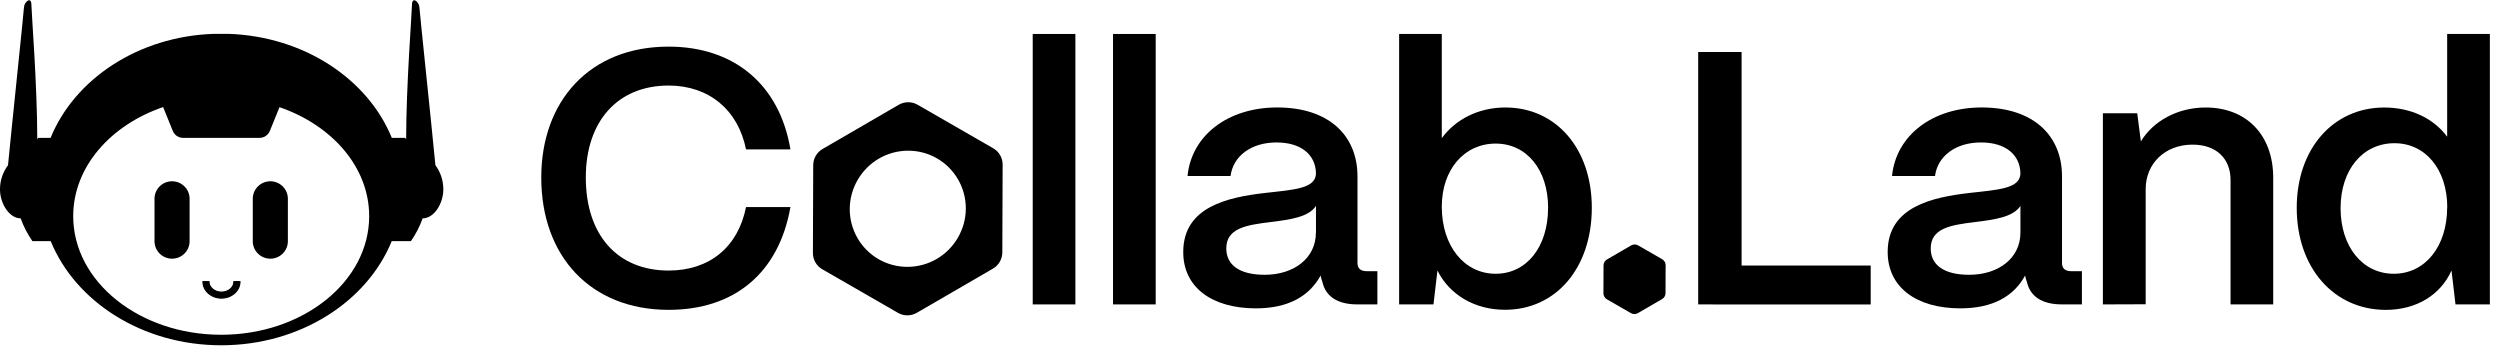 <svg width="246" height="34" viewBox="0 0 246 34" fill="none" xmlns="http://www.w3.org/2000/svg" class="w-[125px] md:w-[200px] lg:w-[245px] transition-all"><path d="M42.844 16.259C42.491 12.542 41.285 1.129 41.268 0.705C41.248 0.207 40.538 -0.425 40.538 0.494C40.538 1.129 39.965 8.425 39.965 13.703C39.904 13.613 39.867 13.565 39.867 13.565H38.554C36.196 7.782 29.929 3.585 22.483 3.33H22.316H22.15C22.024 3.33 21.907 3.33 21.766 3.33C21.635 3.33 21.508 3.33 21.382 3.33H21.216H21.053C13.605 3.573 7.336 7.782 4.978 13.565H3.762L3.667 13.703C3.667 8.425 3.091 1.129 3.091 0.494C3.091 -0.425 2.381 0.207 2.361 0.705C2.347 1.129 1.145 12.542 0.788 16.259C0.27 16.947 -0.006 17.786 0 18.647C0 20.022 0.912 21.486 2.033 21.486C2.318 22.28 2.706 23.033 3.188 23.726H4.99C7.422 29.696 14.021 33.975 21.768 33.975C29.516 33.975 36.115 29.696 38.547 23.726H40.436C40.917 23.033 41.305 22.279 41.591 21.486C42.712 21.486 43.622 20.031 43.622 18.647C43.631 17.787 43.357 16.949 42.844 16.259ZM21.766 32.94C13.722 32.94 7.203 27.717 7.203 21.273C7.203 16.453 10.85 12.316 16.052 10.536L17.002 12.883C17.084 13.085 17.224 13.257 17.405 13.379C17.586 13.5 17.799 13.565 18.016 13.565H25.54C25.758 13.565 25.971 13.5 26.151 13.379C26.332 13.257 26.472 13.085 26.554 12.883L27.502 10.546C32.691 12.331 36.327 16.46 36.327 21.273C36.327 27.717 29.808 32.94 21.766 32.94Z" fill="CurrentColor"></path><path d="M26.599 17.837C26.142 17.837 25.703 18.018 25.379 18.341C25.055 18.664 24.873 19.102 24.873 19.558V23.734C24.873 24.19 25.055 24.628 25.379 24.951C25.703 25.274 26.142 25.455 26.599 25.455C27.057 25.455 27.497 25.274 27.82 24.951C28.144 24.628 28.326 24.19 28.326 23.734V19.558C28.326 19.102 28.144 18.664 27.82 18.341C27.497 18.018 27.057 17.837 26.599 17.837Z" fill="CurrentColor"></path><path d="M16.93 17.837C16.472 17.837 16.033 18.018 15.709 18.341C15.385 18.664 15.203 19.102 15.203 19.558V23.734C15.203 24.19 15.385 24.628 15.709 24.951C16.033 25.274 16.472 25.455 16.93 25.455C17.387 25.455 17.827 25.274 18.15 24.951C18.474 24.628 18.656 24.19 18.656 23.734V19.558C18.656 19.102 18.474 18.664 18.15 18.341C17.827 18.018 17.387 17.837 16.93 17.837Z" fill="CurrentColor"></path><path d="M21.79 29.332C20.788 29.332 19.971 28.605 19.971 27.715H20.559C20.559 28.285 21.111 28.748 21.79 28.748C22.468 28.748 23.022 28.285 23.022 27.715H23.611C23.611 28.607 22.794 29.332 21.79 29.332Z" fill="CurrentColor" stroke="CurrentColor" stroke-width="0.116" stroke-miterlimit="10"></path><path d="M53.26 17.467C53.26 9.944 58.027 4.588 65.785 4.588C72.262 4.588 76.713 8.348 77.779 14.699H73.408C72.626 10.796 69.743 8.418 65.793 8.418C60.776 8.418 57.643 11.932 57.643 17.467C57.643 23.145 60.776 26.622 65.793 26.622C69.814 26.622 72.626 24.314 73.408 20.377H77.779C76.64 26.835 72.298 30.489 65.785 30.489C58.133 30.484 53.26 25.235 53.26 17.467Z" fill="CurrentColor"></path><path d="M101.619 29.954V3.342H105.818V29.954H101.619Z" fill="CurrentColor"></path><path d="M109.521 29.954V3.342H113.72V29.954H109.521Z" fill="CurrentColor"></path><path d="M116.432 24.732C116.469 20.332 120.844 19.405 124.509 18.983C127.357 18.664 129.455 18.557 129.492 17.068C129.455 15.223 128.035 14.017 125.606 14.017C123.115 14.017 121.335 15.364 121.087 17.318H116.852C117.243 13.342 120.801 10.574 125.677 10.574C130.776 10.574 133.576 13.342 133.576 17.354V25.87C133.576 26.402 133.863 26.686 134.502 26.686H135.534V29.952H133.542C131.619 29.952 130.446 29.17 130.126 27.751C130.045 27.545 129.986 27.33 129.948 27.112C128.843 29.136 126.779 30.342 123.579 30.342C119.237 30.344 116.388 28.25 116.432 24.732ZM129.492 22.887V20.262C128.78 21.361 126.966 21.611 124.973 21.858C122.624 22.143 120.667 22.461 120.667 24.448C120.667 26.081 121.983 27.039 124.438 27.039C127.314 27.044 129.485 25.412 129.485 22.892L129.492 22.887Z" fill="CurrentColor"></path><path d="M141.445 26.618L141.054 29.954H137.674V3.342H141.872V13.594C143.225 11.749 145.466 10.577 148.135 10.577C153.118 10.577 156.634 14.623 156.634 20.441C156.634 26.366 153.111 30.482 148.094 30.482C145.109 30.485 142.618 28.996 141.445 26.618ZM152.334 20.444C152.334 16.717 150.236 14.129 147.176 14.129C144.08 14.129 141.872 16.683 141.872 20.337C141.872 24.211 144.08 26.938 147.176 26.938C150.233 26.938 152.331 24.277 152.331 20.444H152.334Z" fill="CurrentColor"></path><path d="M167.102 29.956V5.12H171.373V26.128H184.078V29.96L167.102 29.956Z" fill="CurrentColor"></path><path d="M185.748 24.732C185.785 20.332 190.163 19.405 193.827 18.983C196.674 18.664 198.774 18.557 198.81 17.068C198.774 15.223 197.353 14.017 194.925 14.017C192.434 14.017 190.656 15.364 190.406 17.318H186.176C186.567 13.342 190.127 10.574 195.003 10.574C200.09 10.574 202.902 13.342 202.902 17.354V25.87C202.902 26.402 203.186 26.686 203.827 26.686H204.86V29.952H202.866C200.945 29.952 199.77 29.17 199.449 27.751C199.37 27.544 199.31 27.33 199.272 27.112C198.169 29.136 196.115 30.342 192.902 30.342C188.556 30.344 185.714 28.25 185.748 24.732ZM198.81 22.887V20.262C198.099 21.361 196.283 21.611 194.289 21.858C191.941 22.143 189.983 22.461 189.983 24.448C189.983 26.081 191.302 27.039 193.757 27.039C196.64 27.044 198.81 25.412 198.81 22.892V22.887Z" fill="CurrentColor"></path><path d="M206.924 29.954V11.147H210.304L210.661 13.915C211.834 11.963 214.219 10.578 217.031 10.578C221.052 10.578 223.684 13.275 223.684 17.498V29.954H219.486V17.709C219.486 15.614 218.097 14.232 215.748 14.232C213.009 14.232 211.159 16.111 211.135 18.559V29.939L206.924 29.954Z" fill="CurrentColor"></path><path d="M225.998 20.444C225.998 14.632 229.592 10.579 234.609 10.579C237.28 10.579 239.485 11.678 240.801 13.453V3.342H245.002V29.954H241.62L241.229 26.618C240.163 28.996 237.812 30.492 234.752 30.492C229.663 30.485 225.998 26.369 225.998 20.444ZM240.811 20.407C240.811 16.683 238.676 14.092 235.617 14.092C232.484 14.092 230.313 16.717 230.313 20.48C230.313 24.243 232.45 26.938 235.546 26.938C238.642 26.938 240.801 24.247 240.801 20.407H240.811Z" fill="CurrentColor"></path><path d="M163.897 26.095C163.898 25.853 163.768 25.629 163.558 25.508L161.19 24.144C160.98 24.023 160.72 24.024 160.51 24.146L158.126 25.529C157.918 25.65 157.789 25.872 157.788 26.113L157.778 28.863C157.778 29.105 157.907 29.33 158.117 29.451L160.485 30.814C160.696 30.935 160.955 30.935 161.165 30.813L163.549 29.429C163.758 29.308 163.887 29.086 163.887 28.846L163.897 26.095Z" fill="CurrentColor"></path><path fill-rule="evenodd" clip-rule="evenodd" d="M97.735 14.592C98.309 14.923 98.661 15.534 98.659 16.195L98.629 24.841C98.627 25.496 98.276 26.102 97.708 26.431L90.213 30.78C89.641 31.112 88.934 31.114 88.36 30.784L80.914 26.497C80.34 26.167 79.988 25.555 79.99 24.894L80.021 16.249C80.024 15.594 80.374 14.989 80.942 14.659L88.435 10.31C89.008 9.977 89.715 9.976 90.289 10.306L97.735 14.592ZM92.199 15.582C93.961 16.597 95.044 18.492 95.037 20.523C95.03 22.558 93.928 24.462 92.164 25.485C90.403 26.507 88.216 26.519 86.454 25.505C84.691 24.49 83.608 22.594 83.615 20.562C83.623 18.529 84.725 16.626 86.487 15.603C88.248 14.58 90.436 14.568 92.199 15.582Z" fill="CurrentColor"></path></svg>
